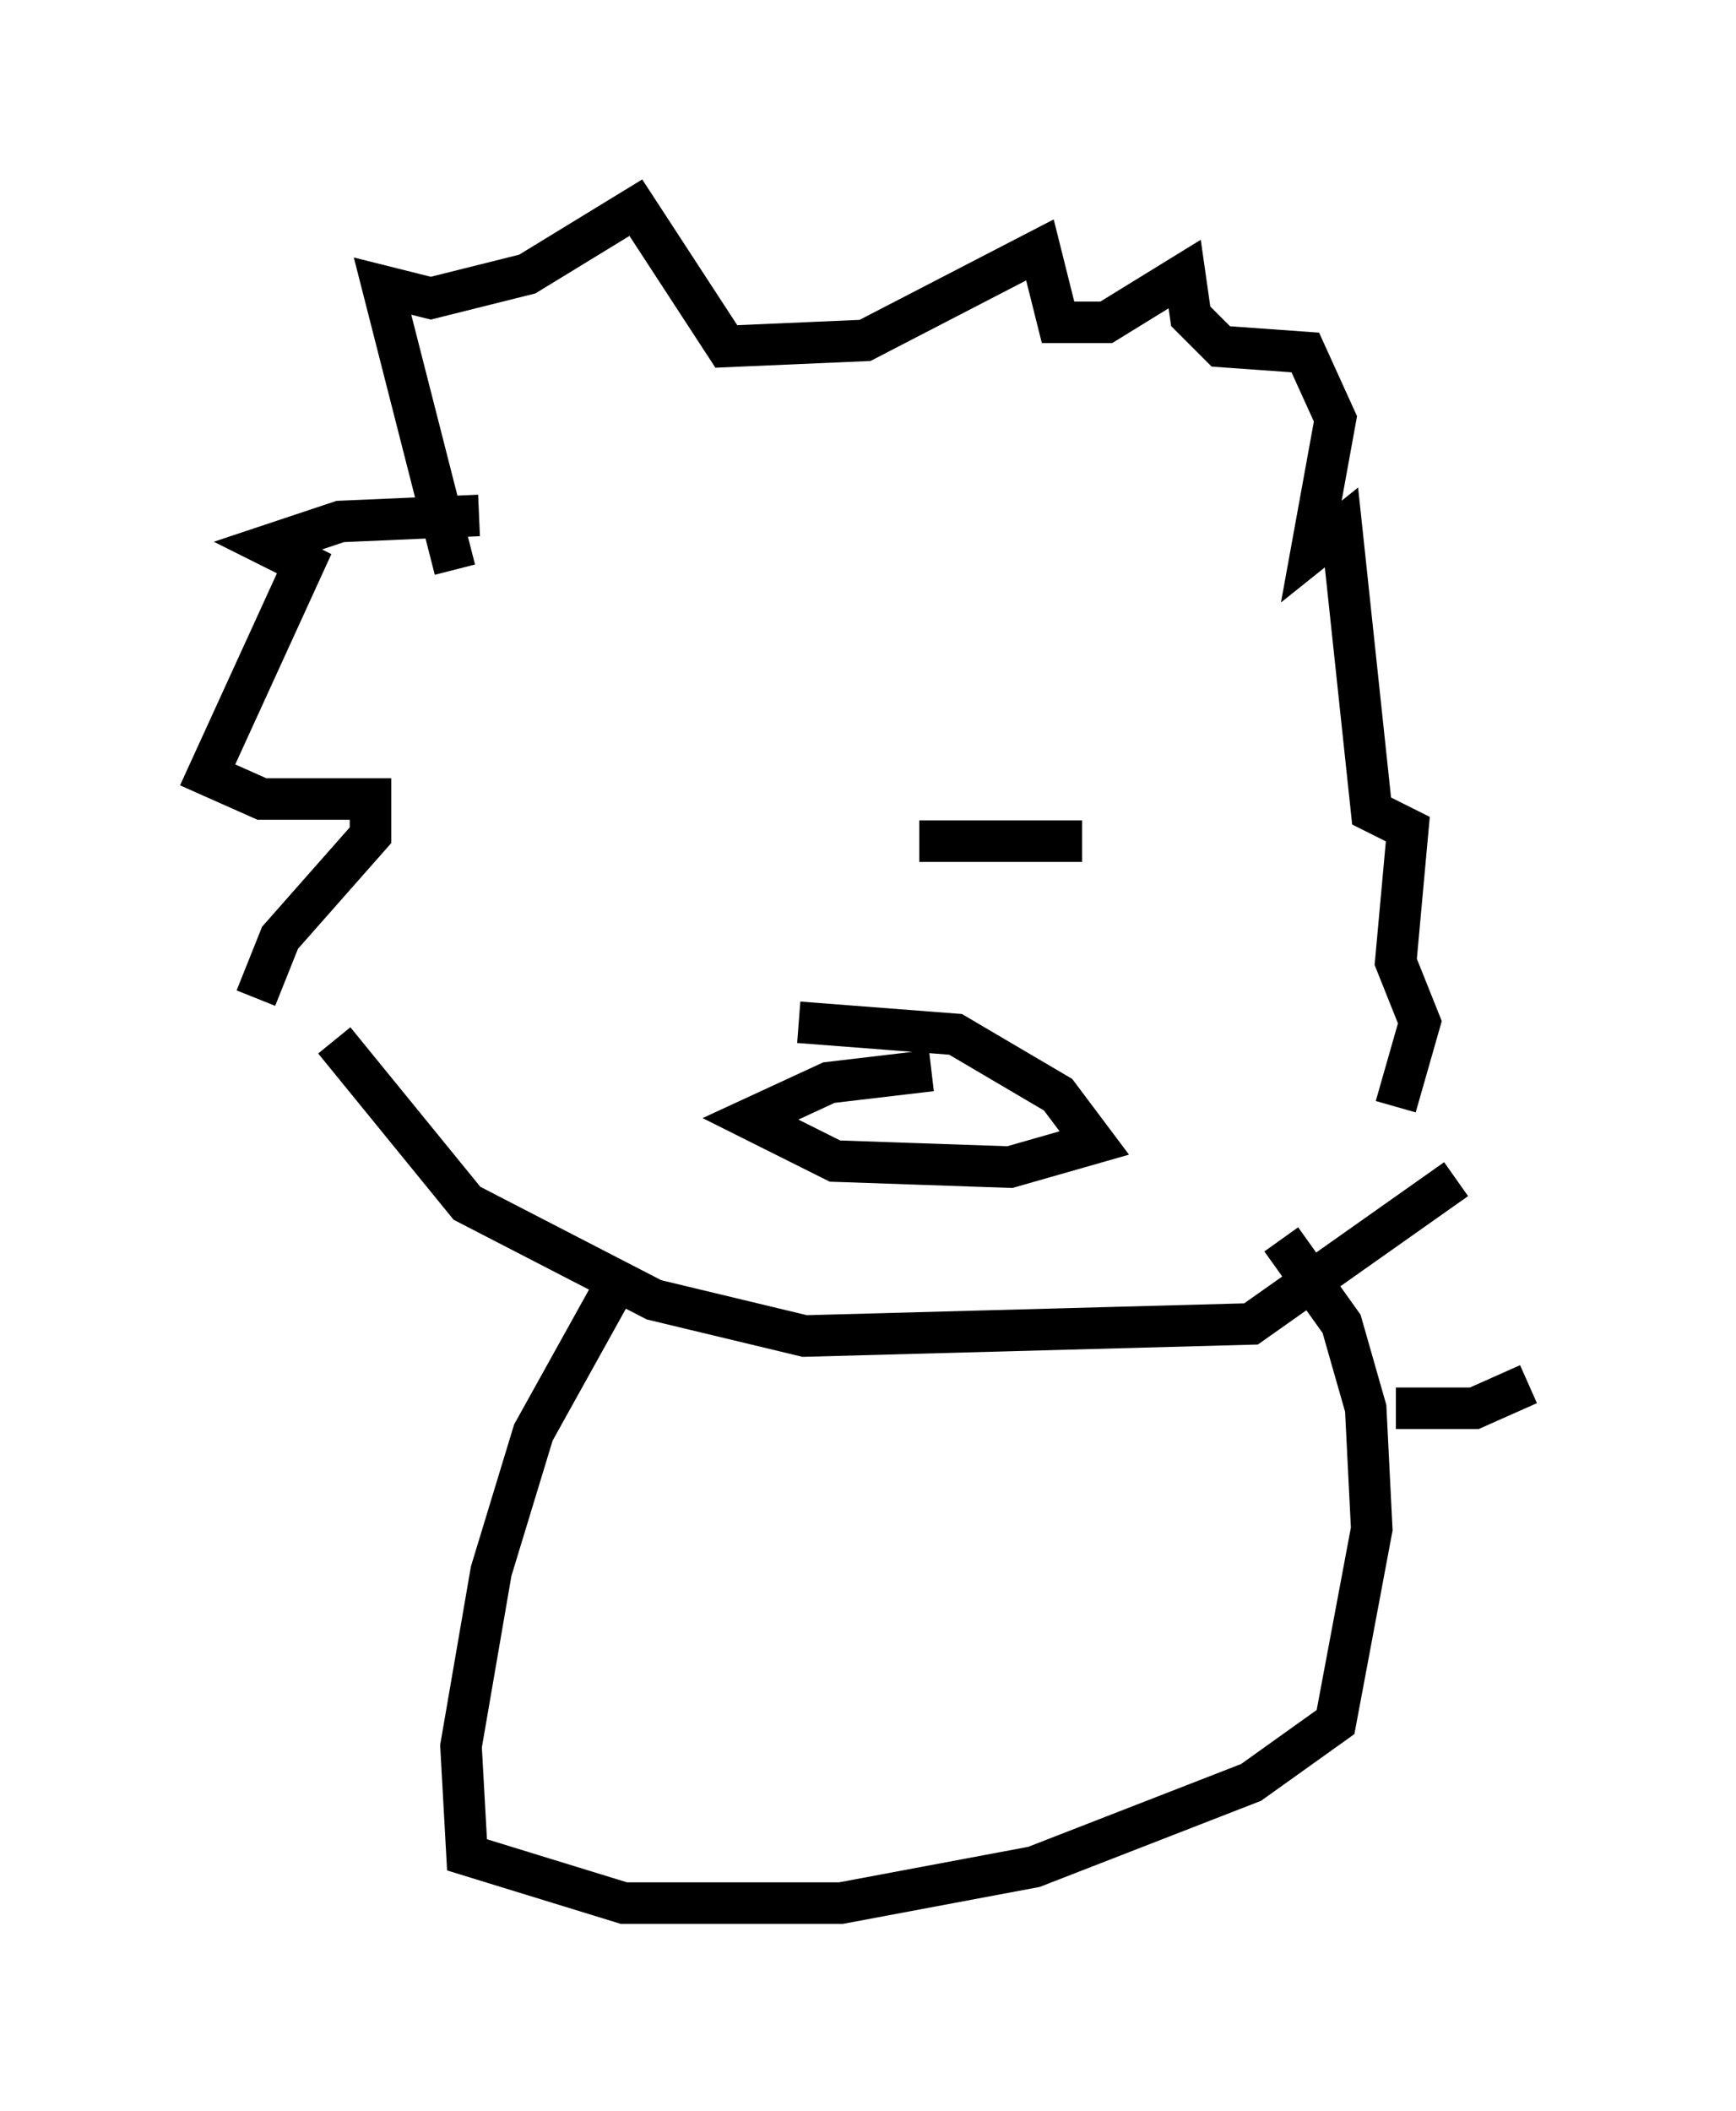 <?xml version="1.0" encoding="utf-8" ?>
<svg baseProfile="full" height="50.816" version="1.1" width="41.81" xmlns="http://www.w3.org/2000/svg" xmlns:ev="http://www.w3.org/2001/xml-events" xmlns:xlink="http://www.w3.org/1999/xlink"><defs /><rect fill="white" height="50.816" width="41.81" x="0" y="0" /><path d="M12.117, 19.67 m3.777, -0.291 m6.246, 0.872 l3.922, 0.0 m-15.106, -6.536 l-1.743, -6.827 1.162, 0.291 l2.324, -0.581 2.615, -1.598 l2.179, 3.341 3.341, -0.145 l4.212, -2.179 0.436, 1.743 l1.162, 0.0 1.888, -1.162 l0.145, 1.017 0.726, 0.726 l2.034, 0.145 0.726, 1.598 l-0.581, 3.196 0.726, -0.581 l0.726, 6.827 0.872, 0.436 l-0.291, 3.196 0.581, 1.453 l-0.581, 2.034 m-22.078, -14.235 l-3.341, 0.145 -1.743, 0.581 l0.872, 0.436 -2.324, 5.084 l1.307, 0.581 2.615, 0.0 l0.0, 0.872 -2.179, 2.469 l-0.581, 1.453 m1.888, 1.017 l3.196, 3.922 4.503, 2.324 l3.631, 0.872 10.749, -0.291 l4.939, -3.486 m-12.637, -2.615 l-2.469, 0.291 -1.888, 0.872 l2.034, 1.017 4.212, 0.145 l2.034, -0.581 -0.872, -1.162 l-2.469, -1.453 -3.777, -0.291 m-4.212, 5.955 l-2.179, 3.922 -1.017, 3.341 l-0.726, 4.212 0.145, 2.615 l3.777, 1.162 5.229, 0.0 l4.648, -0.872 5.229, -2.034 l2.034, -1.453 0.872, -4.648 l-0.145, -2.905 -0.581, -2.034 l-1.453, -2.034 m2.76, 4.067 l1.888, 0.0 1.307, -0.581 " fill="none" stroke="black" stroke-width="1" /></svg>